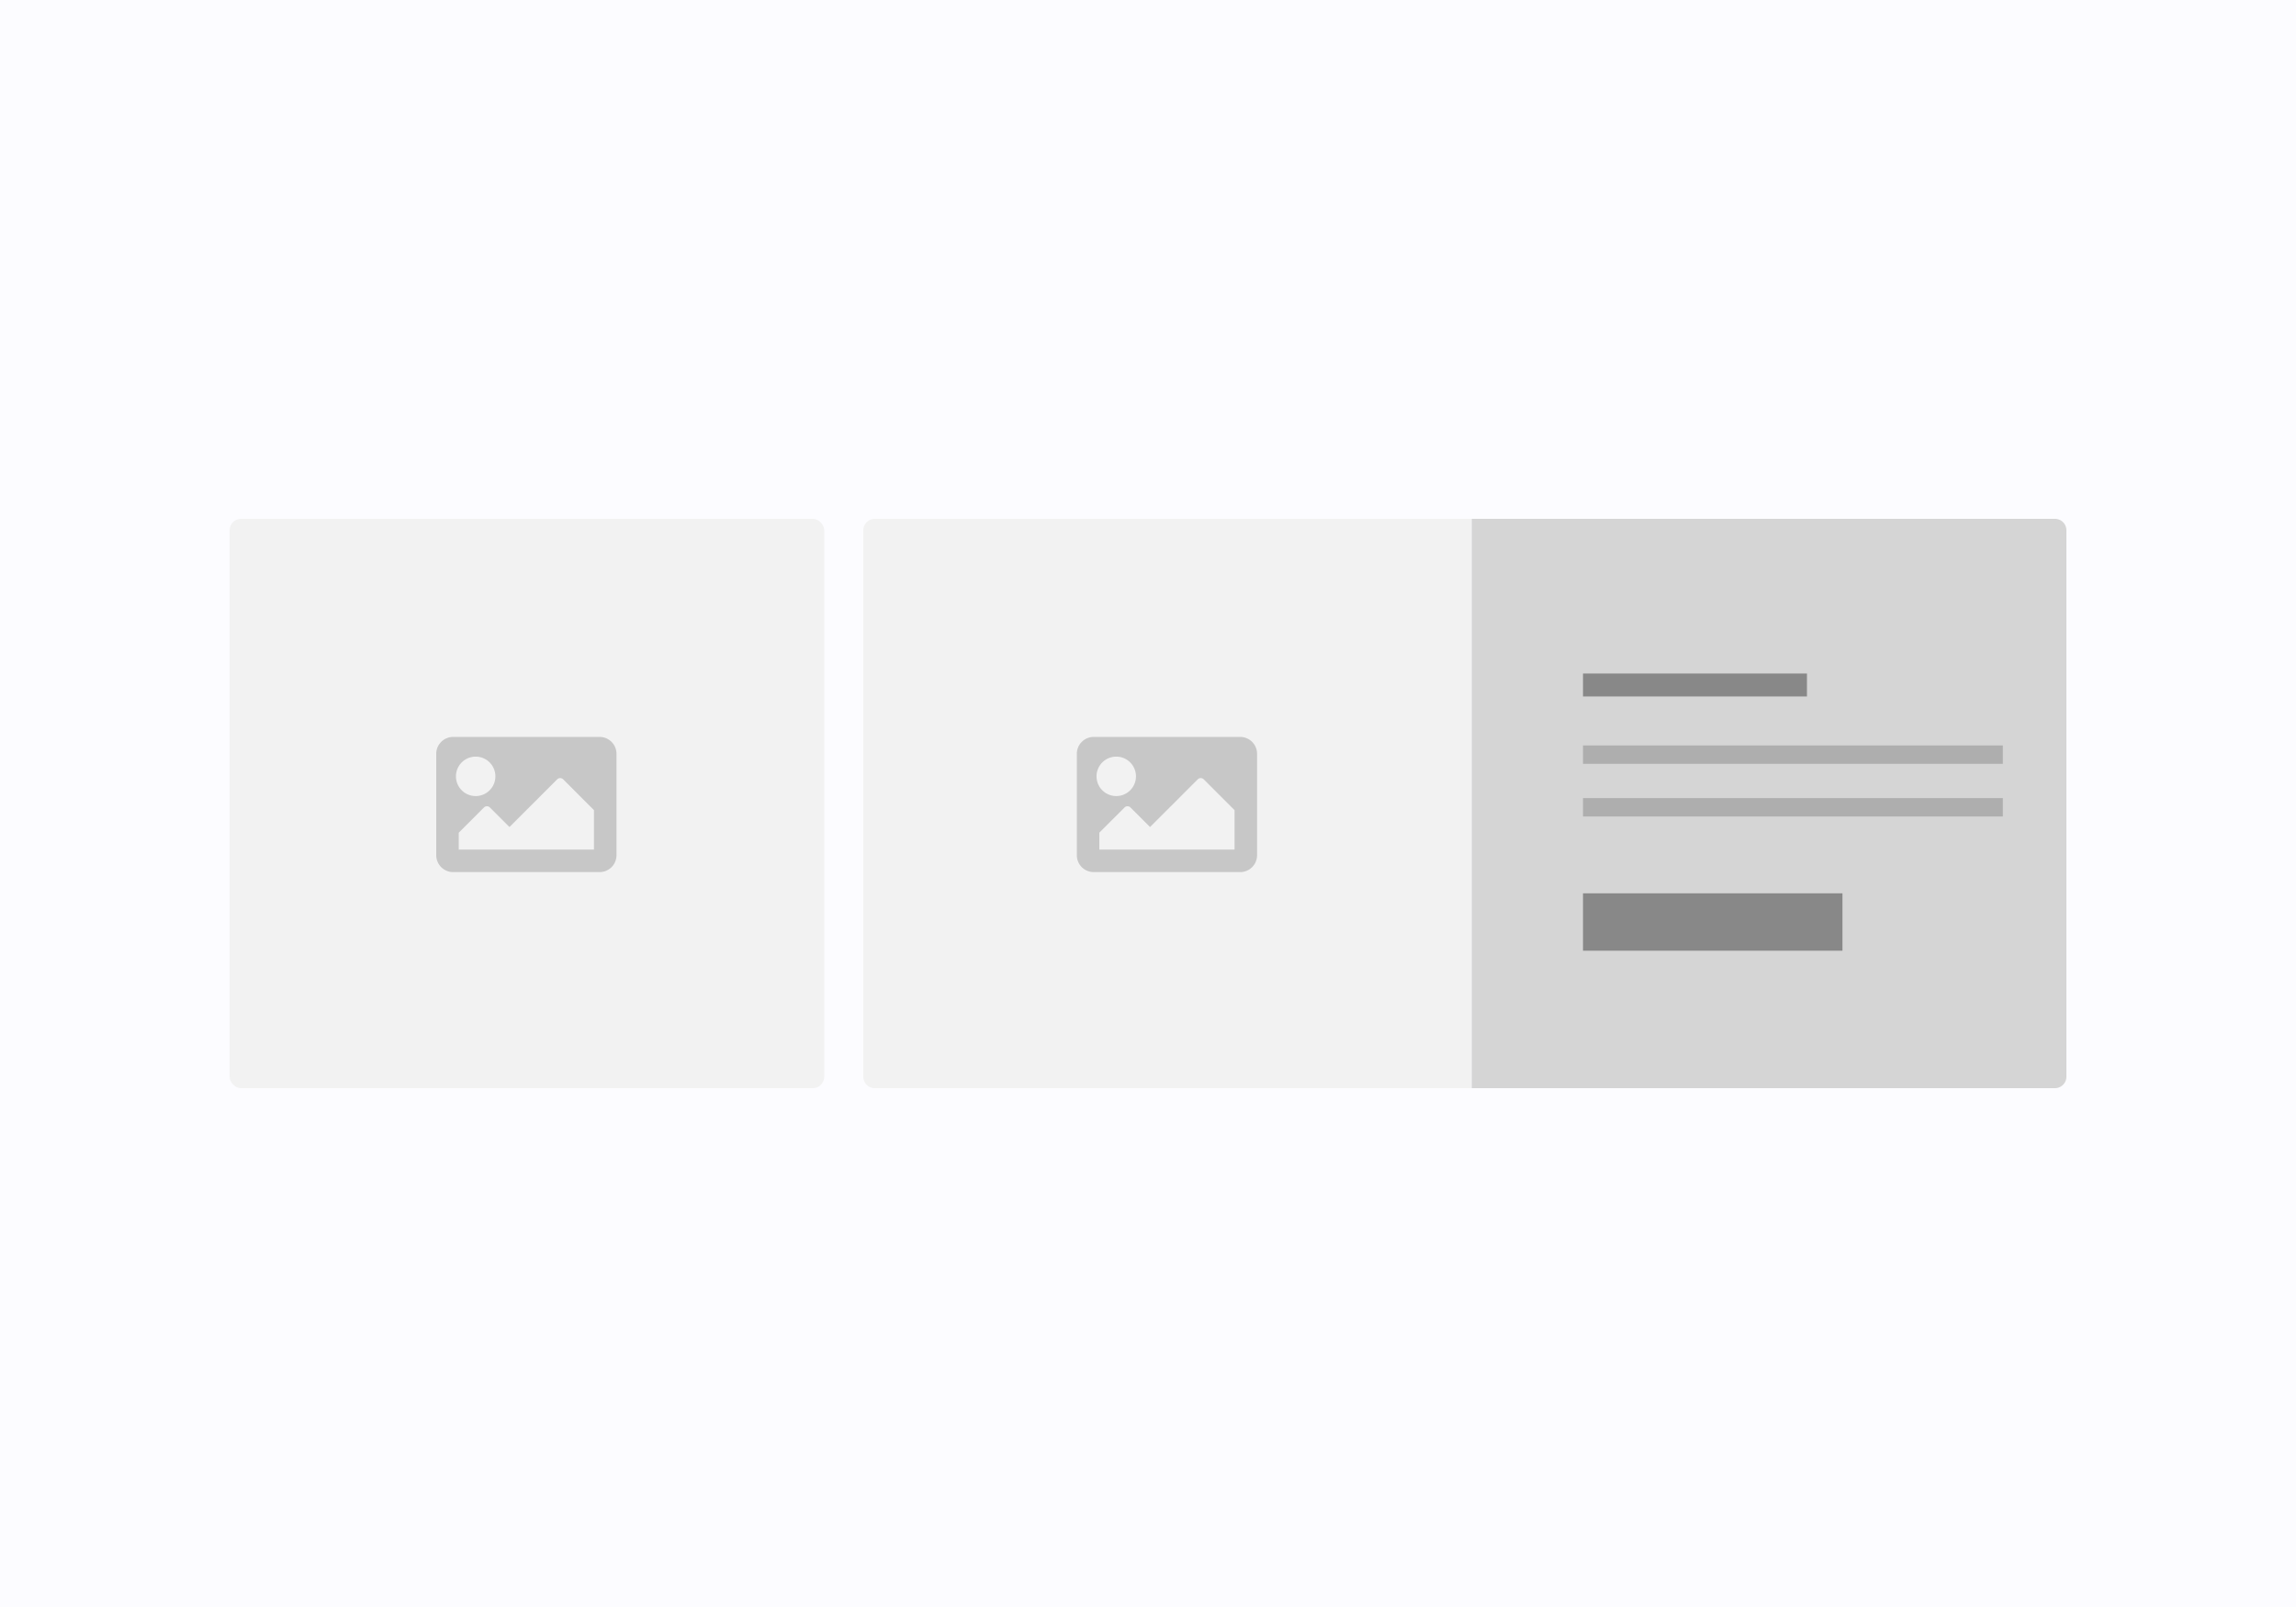 <svg xmlns="http://www.w3.org/2000/svg" xmlns:xlink="http://www.w3.org/1999/xlink" width="1000" height="700" viewBox="0 0 1000 700">
  <rect x="0" y="0" width="1000" height="700" fill="#333333" stroke="none"/>
  <defs>
    <clipPath id="clip-Animated_Service_Boxes_-_Sliding_Boxes">
      <rect width="1000" height="700"/>
    </clipPath>
  </defs>
  <g id="Animated_Service_Boxes_-_Sliding_Boxes" data-name="Animated Service Boxes - Sliding Boxes" clip-path="url(#clip-Animated_Service_Boxes_-_Sliding_Boxes)">
    <rect width="1000" height="700" fill="#fcfcff"/>
    <rect id="Rectangle_644" data-name="Rectangle 644" width="259" height="248" rx="5" transform="translate(100 226)" fill="#f2f2f2"/>
    <path id="Rectangle_653" data-name="Rectangle 653" d="M5,0H265a0,0,0,0,1,0,0V248a0,0,0,0,1,0,0H5a5,5,0,0,1-5-5V5A5,5,0,0,1,5,0Z" transform="translate(376 226)" fill="#f2f2f2"/>
    <path id="Rectangle_654" data-name="Rectangle 654" d="M0,0H254a5,5,0,0,1,5,5V243a5,5,0,0,1-5,5H0a0,0,0,0,1,0,0V0A0,0,0,0,1,0,0Z" transform="translate(641 226)" fill="#d5d5d5"/>
    <path id="image" d="M71.147,122.88H7.36A7.36,7.36,0,0,1,0,115.52V71.36A7.36,7.36,0,0,1,7.36,64H71.147a7.36,7.36,0,0,1,7.36,7.36v44.16A7.36,7.36,0,0,1,71.147,122.88ZM17.173,72.587a8.587,8.587,0,1,0,8.587,8.587A8.587,8.587,0,0,0,17.173,72.587Zm-7.36,40.48h58.88V95.893L55.275,82.474a1.84,1.84,0,0,0-2.6,0L31.893,103.253l-8.512-8.512a1.84,1.84,0,0,0-2.6,0L9.813,105.707Z" transform="translate(190 257)" fill="#888" opacity="0.399"/>
    <path id="image-2" data-name="image" d="M71.147,122.88H7.36A7.36,7.36,0,0,1,0,115.52V71.36A7.36,7.36,0,0,1,7.36,64H71.147a7.36,7.36,0,0,1,7.36,7.36v44.16A7.36,7.36,0,0,1,71.147,122.88ZM17.173,72.587a8.587,8.587,0,1,0,8.587,8.587A8.587,8.587,0,0,0,17.173,72.587Zm-7.36,40.48h58.88V95.893L55.275,82.474a1.84,1.84,0,0,0-2.6,0L31.893,103.253l-8.512-8.512a1.84,1.84,0,0,0-2.6,0L9.813,105.707Z" transform="translate(469 257)" fill="#888" opacity="0.399"/>
    <line id="Line_1" data-name="Line 1" x2="182.846" transform="translate(689.464 328.72)" fill="none" stroke="#888" stroke-width="8" opacity="0.503"/>
    <line id="Line_2" data-name="Line 2" x2="182.846" transform="translate(689.464 351.647)" fill="none" stroke="#888" stroke-width="8" opacity="0.503"/>
    <line id="Line_6" data-name="Line 6" x2="97.536" transform="translate(689.464 298.375)" fill="none" stroke="#888" stroke-width="10"/>
    <line id="Line_11" data-name="Line 11" x2="113" transform="translate(689.464 401.625)" fill="none" stroke="#888" stroke-width="25"/>
  </g>
</svg>

